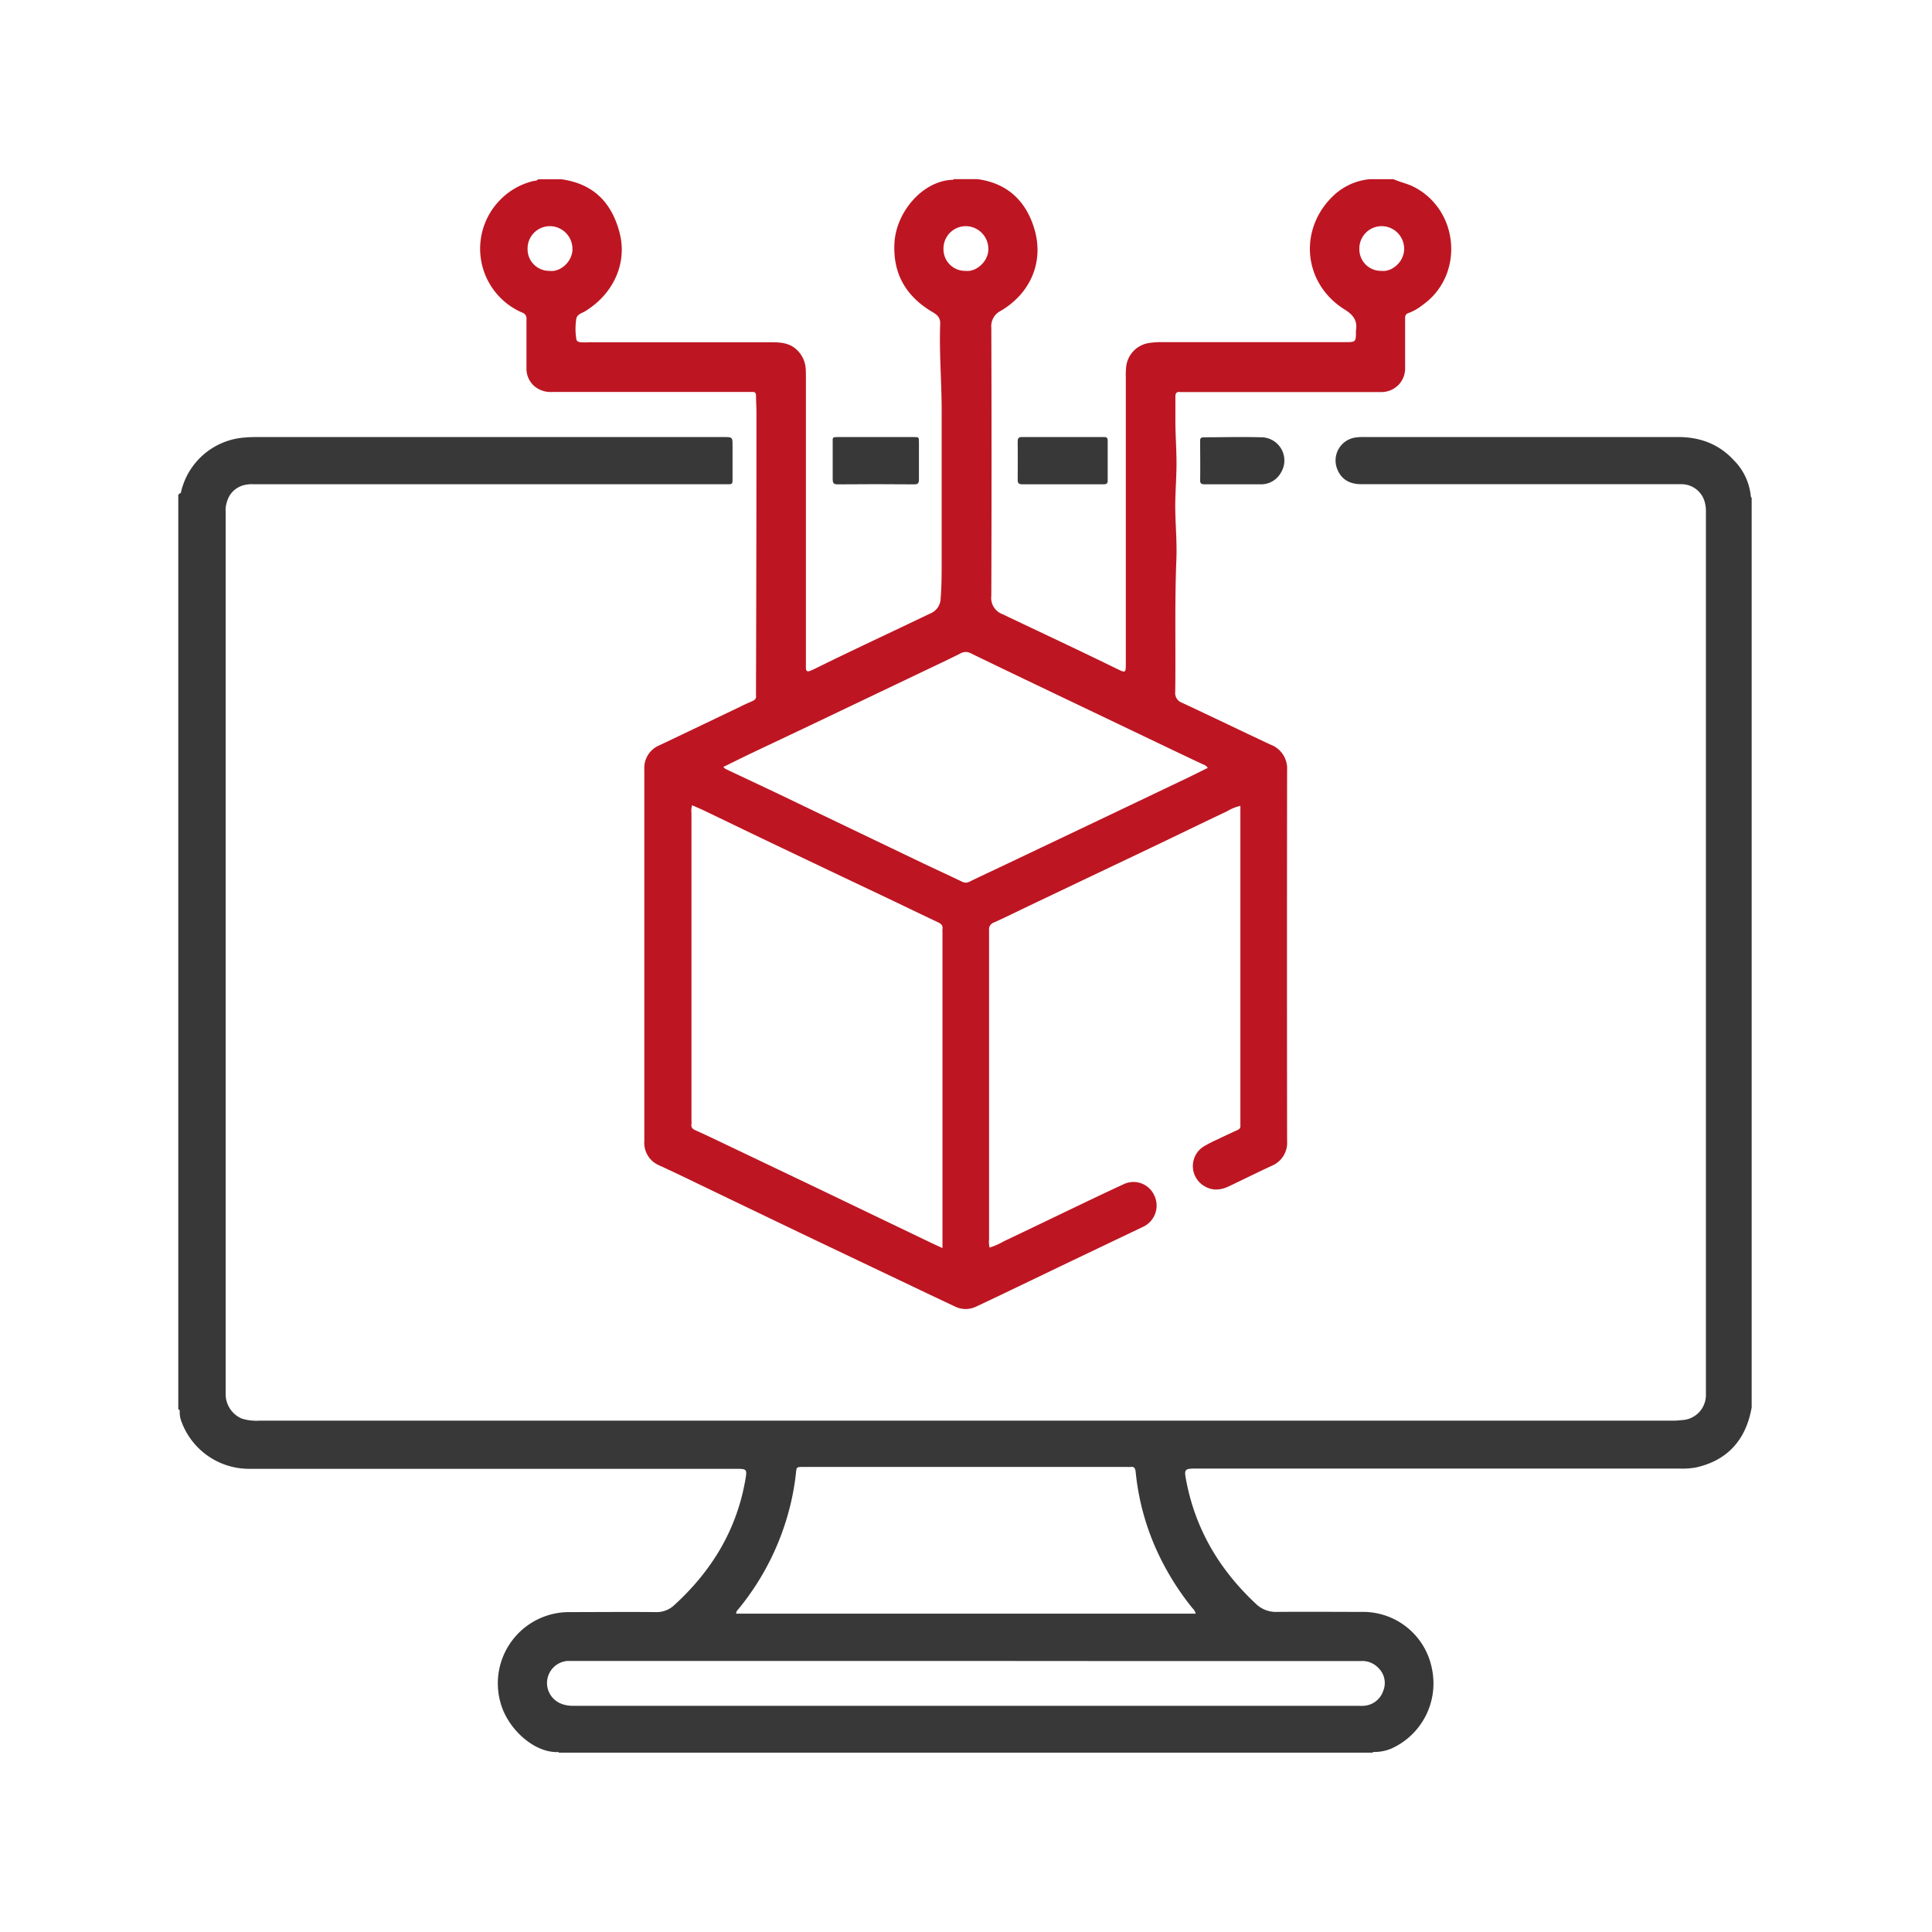 <svg id="bed131c2-0dc9-47f8-8d14-f0f851192910" data-name="Layer 1" xmlns="http://www.w3.org/2000/svg" viewBox="0 0 500 500"><defs><style>.a3abcc84-380c-4a8a-9b9b-af184c691d2a{fill:#bd1622;}.b603e36d-6275-4b11-a612-db6fba5c8892{fill:#383838;}</style></defs><title>4-01</title><path class="a3abcc84-380c-4a8a-9b9b-af184c691d2a" d="M365.91,48.37c-1.7-.87-3.56-1.21-5.27-2h-6.11a15.78,15.78,0,0,0-9.23,4.07c-9.37,8.69-8.15,22.9,2.72,29.68,2.28,1.42,3.32,2.9,2.9,5.46a2.54,2.54,0,0,0,0,.39c0,2.47-.12,2.58-2.59,2.58H301a19.51,19.51,0,0,0-3.42.19,7,7,0,0,0-6.17,6.72c-.09,1-.05,1.9-.05,2.86v73.44c0,2.35-.08,2.43-2.14,1.41-9.88-4.84-19.85-9.49-29.77-14.22a4.46,4.46,0,0,1-2.9-4.7q.12-34.73,0-69.44a4.43,4.43,0,0,1,2.48-4.38c7.78-4.61,11.19-12.81,8.65-21.23-2.17-7.23-7-11.8-14.7-12.84h-6.1c-.11.07-.22.17-.34.17h-.06c-7.76.3-14.58,8.38-15,16.4s3.08,13.83,9.85,17.83c1.18.7,2,1.38,2,2.92-.3,7.56.38,15.12.37,22.68,0,13,0,26,0,38.92,0,3.18,0,6.35-.26,9.53a4.29,4.29,0,0,1-2.78,4c-10,4.81-20,9.43-29.93,14.34q-.51.24-1.05.45c-.71.3-1.09.11-1.11-.7,0-.51,0-1,0-1.53V98.16c0-1,0-1.91-.06-2.86a7.4,7.4,0,0,0-2.24-4.72c-1.87-1.82-4.19-2-6.56-2q-23.67,0-47.32,0a18.41,18.41,0,0,1-2.1,0c-.53-.06-1.05-.22-1.13-.83a16.31,16.31,0,0,1,0-5.31c.25-1.19,1.56-1.4,2.45-2,7.26-4.54,10.78-12.45,8.72-20.28s-6.82-12.6-15-13.76h-6.1c-.28.45-.78.34-1.19.45a17.78,17.78,0,0,0-8.65,4.93,18,18,0,0,0,5.71,29.1,1.63,1.63,0,0,1,1.15,1.81c0,4.2,0,8.4,0,12.6a6,6,0,0,0,2.1,4.7,6.6,6.6,0,0,0,4.6,1.45q25.18,0,50.37,0c.45,0,.9,0,1.34,0,.72-.05,1,.25,1,1,0,1.46.11,2.92.11,4.38q0,36.35-.12,72.69a2.41,2.41,0,0,0,0,.38c.16.85-.28,1.28-1,1.59-1.17.5-2.31,1-3.46,1.6-6.81,3.25-13.62,6.53-20.44,9.76a6.35,6.35,0,0,0-4,6.3q0,48.09,0,96.17a6.33,6.33,0,0,0,3.94,6.33c4.38,2,8.72,4.13,13.07,6.22l23.85,11.46q14.68,7,29.39,14,5.07,2.42,10.15,4.81a6.21,6.21,0,0,0,5.51,0c2.35-1.1,4.7-2.22,7.05-3.34q7.13-3.42,14.24-6.84c7.33-3.51,14.65-7,22-10.51a6.05,6.05,0,0,0,2.76-8.1,5.9,5.9,0,0,0-8.05-2.8c-3.75,1.72-7.47,3.5-11.19,5.28-6.58,3.15-13.15,6.33-19.75,9.46a17.23,17.23,0,0,1-3.62,1.59,6.69,6.69,0,0,1-.13-2.16q0-35.6,0-71.17c0-2.93,0-5.86,0-8.78a1.85,1.85,0,0,1,1.22-2c3.07-1.37,6.08-2.88,9.11-4.33q15.9-7.57,31.8-15.14c6.47-3.09,12.92-6.24,19.4-9.3a11.71,11.71,0,0,1,3.51-1.43v81.81c0,.32,0,.64,0,.95.06.61-.27.91-.78,1.15-1.74.79-3.46,1.59-5.17,2.42a31.16,31.16,0,0,0-3.72,1.93,6,6,0,0,0-.07,9.88c2.23,1.55,4.51,1.4,6.83.29,3.67-1.75,7.31-3.56,11-5.27a6.46,6.46,0,0,0,4-6.48q-.06-48,0-96a6.58,6.58,0,0,0-4.26-6.52c-7.65-3.58-15.24-7.26-22.89-10.83a2.66,2.66,0,0,1-1.8-2.85c.15-11.44-.17-22.88.3-34.31.17-4.26-.22-8.51-.29-12.76-.05-3.62.24-7.23.31-10.84.08-4.13-.29-8.25-.28-12.38,0-2,0-4.07,0-6.1,0-.92.3-1.29,1.21-1.19a10.84,10.84,0,0,0,1.14,0H328.5c9.54,0,19.08,0,28.62,0a6.25,6.25,0,0,0,4.95-2,6.14,6.14,0,0,0,1.57-4.35c0-4.2,0-8.4,0-12.6,0-.75.08-1.27,1-1.54a12.56,12.56,0,0,0,3.47-2C379,71.34,377.74,54.44,365.91,48.37Zm-8.4,10.16a5.84,5.84,0,0,1,5.88,5.9c0,3.35-3.17,6-5.84,5.67a5.59,5.59,0,0,1-5.75-5.73A5.78,5.78,0,0,1,357.51,58.53Zm-44.94,140.2c-1.72.85-3.4,1.69-5.09,2.51l-19.93,9.51-28.19,13.41c-2.81,1.33-5.63,2.64-8.42,4a2,2,0,0,1-2,0c-3.42-1.65-6.89-3.23-10.32-4.87q-16.14-7.73-32.28-15.48c-6.18-3-12.38-5.87-18.57-8.81a4.21,4.21,0,0,1-.58-.51c2.37-1.16,4.6-2.28,6.86-3.36,4.87-2.32,9.75-4.61,14.62-6.93L238.43,174c3.37-1.61,6.77-3.19,10.11-4.88a2.78,2.78,0,0,1,2.8,0c9.08,4.41,18.18,8.75,27.29,13.1l25.42,12.15c2.4,1.15,4.81,2.28,7.22,3.42A2.41,2.41,0,0,1,312.57,198.73Zm-68.66,41.74a4.82,4.82,0,0,0,0,.76V323c-1.54-.71-2.8-1.27-4-1.87l-28.32-13.6q-13-6.21-25.94-12.38c-1.89-.9-3.79-1.8-5.7-2.65-.73-.32-1.14-.75-1-1.59a6,6,0,0,0,0-.95V210.4a4.71,4.71,0,0,1,.18-2c1.1.49,2.2.95,3.27,1.46,6.52,3.13,13,6.28,19.56,9.4q13.83,6.6,27.68,13.16c4.41,2.1,8.81,4.24,13.23,6.32C243.6,239.11,244.06,239.56,243.91,240.47Zm6-181.94a5.88,5.88,0,0,1,5.87,5.92c.08,3.07-3.05,6-5.86,5.65a5.6,5.6,0,0,1-5.75-5.74A5.79,5.79,0,0,1,249.9,58.53Zm-107.57,0a5.89,5.89,0,0,1,5.81,5.78c.14,3.17-3,6.19-5.92,5.79a5.6,5.6,0,0,1-5.69-5.81A5.77,5.77,0,0,1,142.33,58.53Z"/><path class="b603e36d-6275-4b11-a612-db6fba5c8892" d="M453.08,128.19a15.2,15.2,0,0,0-4.38-9.09c-3.88-4.22-8.8-6-14.47-6H352.94a14.57,14.57,0,0,0-2.09.12,6,6,0,0,0-4.81,8.09c1,2.63,3.09,4,6.26,4h81.48c.51,0,1,0,1.52,0a6.24,6.24,0,0,1,5.88,4.6,9.58,9.58,0,0,1,.31,2.82v228.4a6.5,6.5,0,0,1-5.5,6.32c-1,.1-2,.22-3,.22H67a9.83,9.83,0,0,1-1.33,0,12.14,12.14,0,0,1-3.16-.57,6.88,6.88,0,0,1-4.11-6.47q0-114.1,0-228.22a7.53,7.53,0,0,1,0-.95c.33-2.63,1.49-4.67,4.08-5.71a8.42,8.42,0,0,1,3.18-.43H186.85c.45,0,.89,0,1.34,0,1.35,0,1.38,0,1.39-1.35,0-2.86,0-5.72,0-8.58,0-2.28,0-2.28-2.36-2.28H67c-1.2,0-2.41,0-3.61.12A18.24,18.24,0,0,0,46.79,127.6a1.05,1.05,0,0,0-.65.46V364.69l.37.26c0,.24,0,.47,0,.71a6.93,6.93,0,0,0,.58,2.58A18.63,18.63,0,0,0,64.6,380.13H190.48c2.8,0,2.89.08,2.43,2.76-2.25,13.06-8.74,23.71-18.45,32.55a6.64,6.64,0,0,1-4.84,1.77c-7.44-.08-14.88,0-22.31,0A18.44,18.44,0,0,0,129.63,441c2,6.74,8.84,12.75,14.93,12.43a.75.75,0,0,0,.05.16H355.29a1.21,1.21,0,0,0,0-.18,11.43,11.43,0,0,0,4.83-.9,18.48,18.48,0,0,0,10.47-20.61,18.14,18.14,0,0,0-17.93-14.74c-7.38,0-14.76-.07-22.13,0a7.42,7.42,0,0,1-5.5-2.09c-9.24-8.62-15.48-18.95-17.95-31.43-.7-3.57-.69-3.58,3-3.58h124.6a19.46,19.46,0,0,0,4.17-.27c8.1-1.77,13-7.06,14.48-15.55V128.82C453.11,128.69,453.11,128.44,453.08,128.19ZM352.14,429.88a5.74,5.74,0,0,1,4.74,1.95,5.37,5.37,0,0,1,1.07,5.83,5.65,5.65,0,0,1-5,3.8,12,12,0,0,1-1.34,0q-101.69,0-203.37,0c-3.14,0-5.47-1.49-6.38-4.08a5.74,5.74,0,0,1,5-7.53c.51,0,1,0,1.53,0H250.07Q301.1,429.9,352.14,429.88Zm-43.52-13.67a2.86,2.86,0,0,1,.83,1.4H190.51c0-.64.41-.95.71-1.32a67.55,67.55,0,0,0,13.47-27.4,64.14,64.14,0,0,0,1.3-7.66c.17-1.56.16-1.56,1.65-1.59h83.94a5,5,0,0,0,.95,0c1.05-.17,1.29.43,1.38,1.3a64.54,64.54,0,0,0,6.41,22.33A69.88,69.88,0,0,0,308.62,416.21Z"/><path class="b603e36d-6275-4b11-a612-db6fba5c8892" d="M311.9,125.34c2.35,0,4.7,0,7.05,0s4.83,0,7.25,0a5.87,5.87,0,0,0,5.33-3.07,6,6,0,0,0-5.26-9.1c-4.88-.15-9.78,0-14.67,0-.88,0-1.05.33-1,1.11,0,3.31.05,6.61,0,9.91C310.53,125.19,311,125.36,311.9,125.34Z"/><path class="b603e36d-6275-4b11-a612-db6fba5c8892" d="M216.76,125.35q9.92-.09,19.82,0c1.1,0,1.25-.43,1.24-1.34,0-3.18,0-6.36,0-9.53,0-1.35,0-1.37-1.32-1.37-3.24,0-6.48,0-9.72,0H217c-1.68,0-1.5,0-1.5,1.57,0,3.12,0,6.23,0,9.34C215.51,124.93,215.67,125.36,216.76,125.35Z"/><path class="b603e36d-6275-4b11-a612-db6fba5c8892" d="M264.69,125.34c3.43,0,6.87,0,10.3,0s7,0,10.49,0c.73,0,1.2-.06,1.19-1,0-3.44,0-6.87,0-10.31,0-.78-.32-.94-1-.93-7.06,0-14.12,0-21.17,0-1,0-1.13.43-1.12,1.26,0,3.24.05,6.49,0,9.73C263.33,125.13,263.75,125.35,264.69,125.34Z"/></svg>